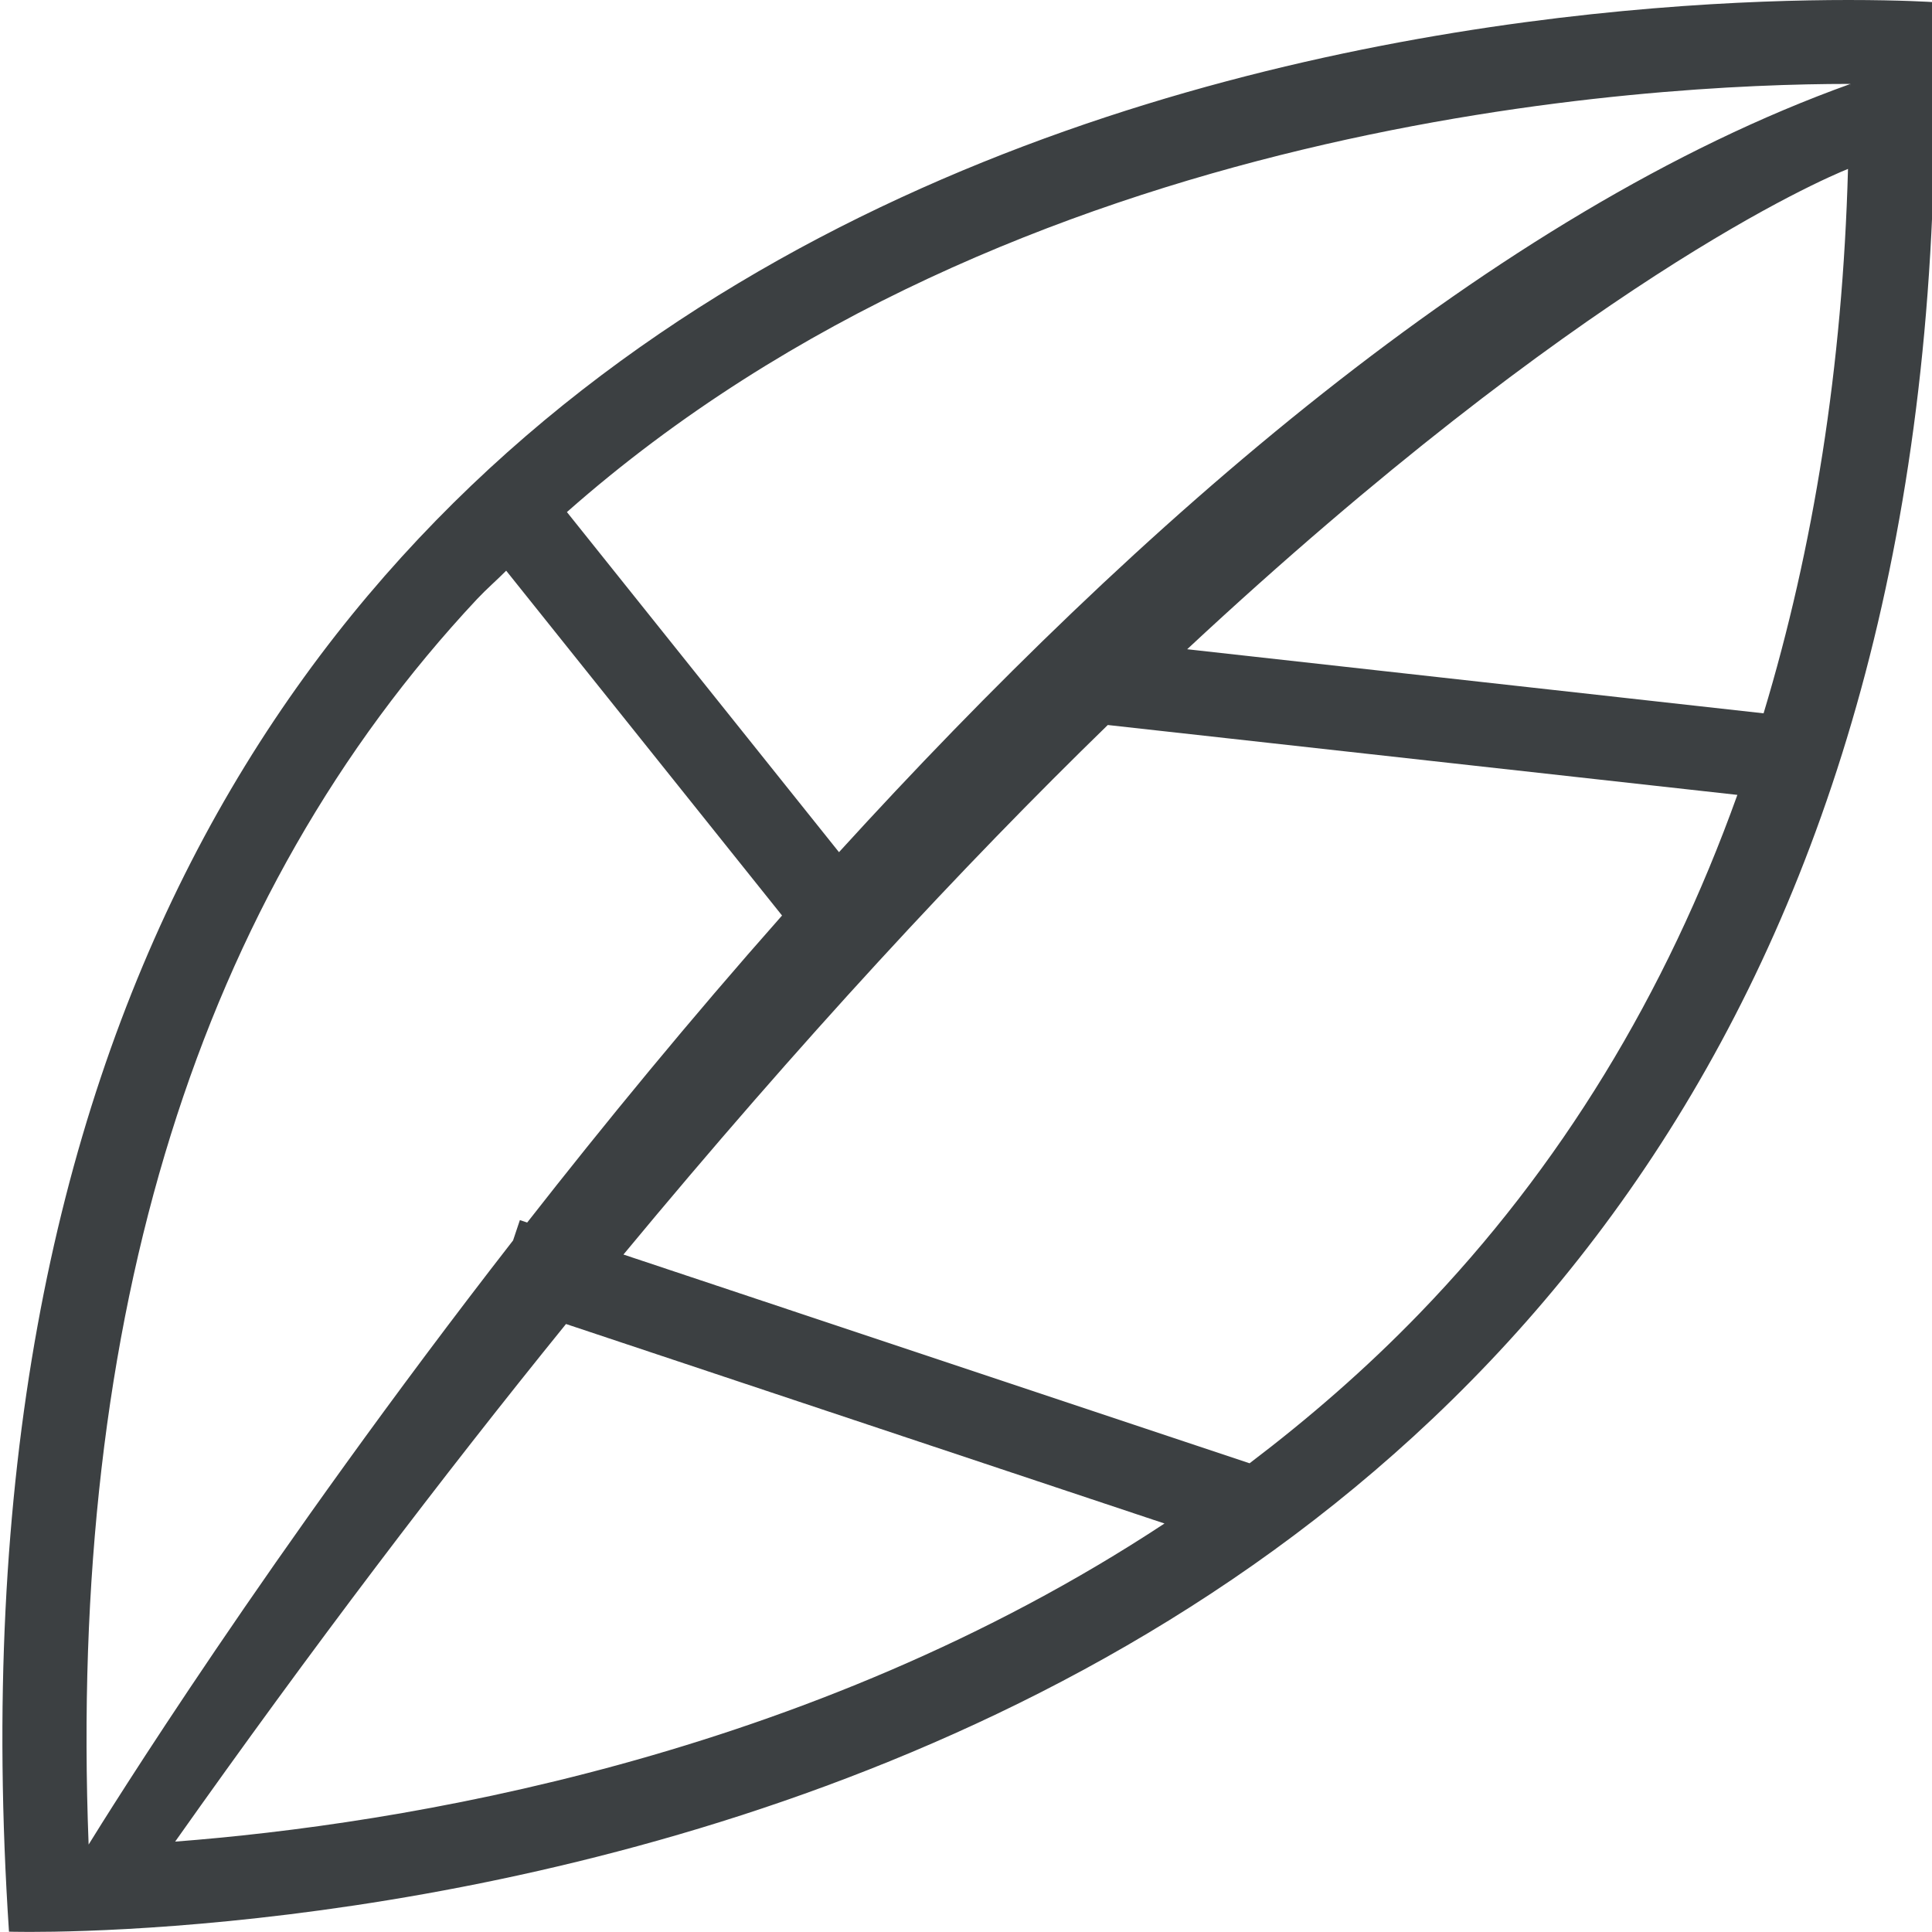 <svg xmlns="http://www.w3.org/2000/svg" xmlns:xlink="http://www.w3.org/1999/xlink" preserveAspectRatio="xMidYMid" width="23" height="23" viewBox="0 0 23 23">
  <defs>
    <style>
      .cls-1 {
        fill: #3c4042;
        fill-rule: evenodd;
      }
    </style>
  </defs>
  <path d="M0.354,22.999 C0.193,22.999 0.107,22.996 0.107,22.996 C-1.330,1.325 17.401,-0.000 22.004,-0.000 C22.646,-0.000 23.013,0.025 23.013,0.025 C23.755,22.330 2.866,22.999 0.354,22.999 ZM22.000,2.011 C21.688,2.137 18.818,3.364 14.133,7.729 L20.995,8.492 C21.590,6.522 21.936,4.367 22.000,2.011 ZM16.899,15.636 C18.576,13.902 19.832,11.835 20.683,9.463 L13.188,8.631 C11.472,10.300 9.535,12.384 7.422,14.935 L14.876,17.420 C15.577,16.888 16.258,16.299 16.899,15.636 ZM13.863,18.137 L6.738,15.762 C5.267,17.577 3.714,19.619 2.085,21.924 C4.752,21.719 9.603,20.944 13.863,18.137 ZM6.026,6.794 C5.912,6.909 5.792,7.012 5.680,7.131 C2.365,10.673 0.811,15.659 1.055,21.959 C1.267,21.615 3.191,18.518 6.108,14.767 L6.189,14.525 L6.276,14.554 C7.200,13.373 8.216,12.135 9.310,10.899 L6.026,6.794 ZM22.004,0.999 C19.681,0.999 12.079,1.388 6.749,6.096 L9.988,10.145 C13.539,6.248 17.782,2.523 22.030,0.999 C22.022,0.999 22.013,0.999 22.004,0.999 ZM22.031,0.999 L22.031,1.029 C22.031,1.019 22.032,1.009 22.032,0.999 C22.031,0.999 22.031,0.999 22.031,0.999 Z" class="cls-1"/>
</svg>
